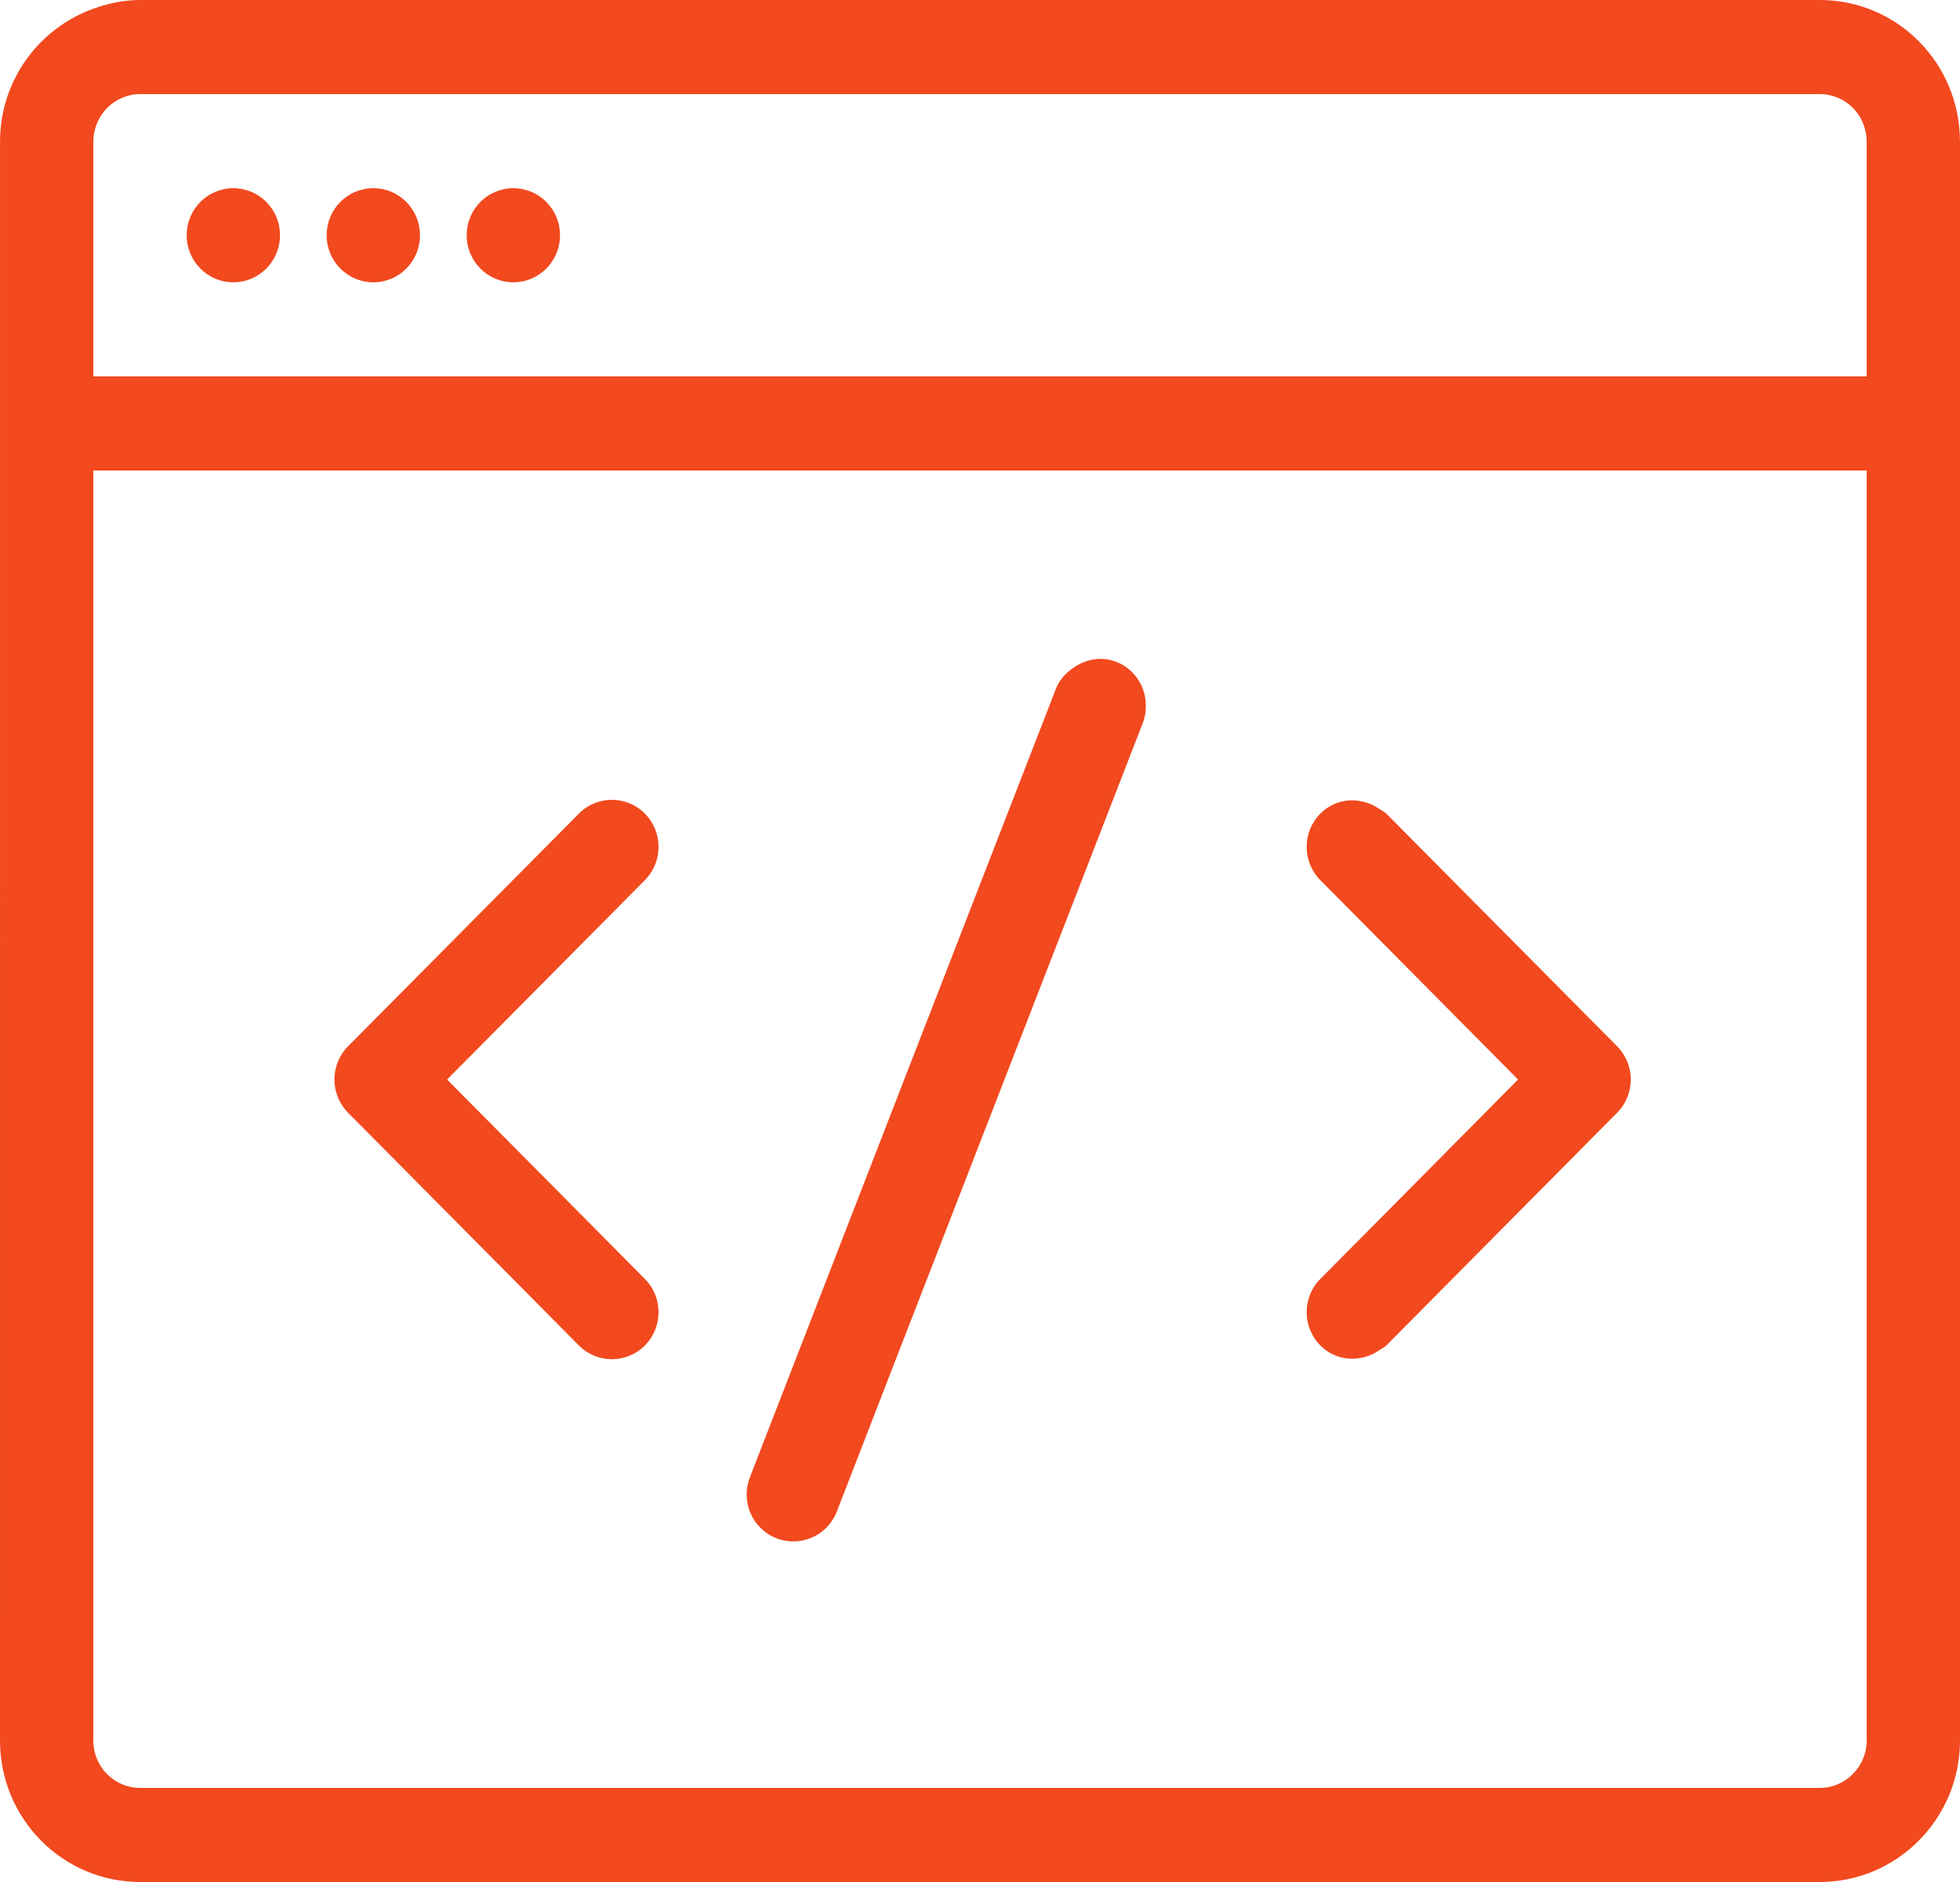 <svg width="50" height="48" viewBox="0 0 50 48" fill="none" xmlns="http://www.w3.org/2000/svg">
<path fill-rule="evenodd" clip-rule="evenodd" d="M47.619 44.392C47.619 45.058 47.08 45.6 46.424 45.6H3.576C2.914 45.6 2.381 45.062 2.381 44.392V18V13.2V12H5.952H13.095H16.667H20.238H35.191H47.619V18V44.392ZM3.576 2.4H5.952H13.095H16.667H20.238H46.424C47.082 2.4 47.613 2.934 47.618 3.6C47.618 3.602 47.619 3.605 47.619 3.608V9.6H20.238H16.667H13.095H5.952H2.381V3.608C2.381 3.605 2.382 3.602 2.382 3.6C2.387 2.939 2.923 2.4 3.576 2.4ZM46.424 0C48.396 0 49.994 1.607 49.999 3.6C49.999 3.602 50 3.606 50 3.608V44.392C50 46.385 48.393 48 46.424 48H3.576C1.601 48 0 46.388 0 44.392L0.001 3.604C0.005 2.036 1.002 0.719 2.381 0.222C2.756 0.086 3.155 0 3.576 0H46.424ZM27.381 17.032C27.193 17.163 27.027 17.332 26.938 17.562L26.769 18L22.751 28.347L19.13 37.678C18.889 38.295 19.191 38.991 19.805 39.232C20.418 39.473 21.108 39.168 21.347 38.553L22.751 34.933L27.381 23.007L29.154 18.437C29.21 18.293 29.231 18.145 29.231 18C29.231 17.52 28.951 17.067 28.481 16.882C28.097 16.731 27.696 16.812 27.381 17.032ZM14.767 20.751L13.096 22.436L8.88 26.684C8.415 27.153 8.415 27.913 8.88 28.381L13.096 32.63L14.767 34.316C15.233 34.784 15.985 34.784 16.451 34.316C16.916 33.847 16.916 33.086 16.451 32.619L13.096 29.237L11.405 27.533L13.096 25.83L16.451 22.448C16.916 21.979 16.916 21.221 16.451 20.751C15.985 20.282 15.233 20.282 14.767 20.751ZM33.682 20.751C33.217 21.221 33.217 21.979 33.682 22.448L35.191 23.969L38.726 27.533L35.191 31.099L33.682 32.619C33.217 33.086 33.217 33.847 33.682 34.316C34.095 34.731 34.726 34.758 35.191 34.433C35.248 34.393 35.313 34.369 35.365 34.316L41.252 28.381C41.718 27.913 41.718 27.153 41.252 26.684L35.365 20.751C35.313 20.7 35.248 20.675 35.191 20.634C34.726 20.311 34.095 20.334 33.682 20.751ZM5.952 4.8C5.294 4.8 4.762 5.336 4.762 6C4.762 6.663 5.294 7.2 5.952 7.2C6.611 7.2 7.143 6.663 7.143 6C7.143 5.336 6.611 4.8 5.952 4.8ZM9.524 4.8C8.865 4.8 8.333 5.336 8.333 6C8.333 6.663 8.865 7.2 9.524 7.2C10.182 7.2 10.714 6.663 10.714 6C10.714 5.336 10.182 4.8 9.524 4.8ZM13.095 4.8C12.437 4.8 11.905 5.336 11.905 6C11.905 6.663 12.437 7.2 13.095 7.2C13.754 7.2 14.286 6.663 14.286 6C14.286 5.336 13.754 4.8 13.095 4.8Z" fill="#F2491F"/>
</svg>
